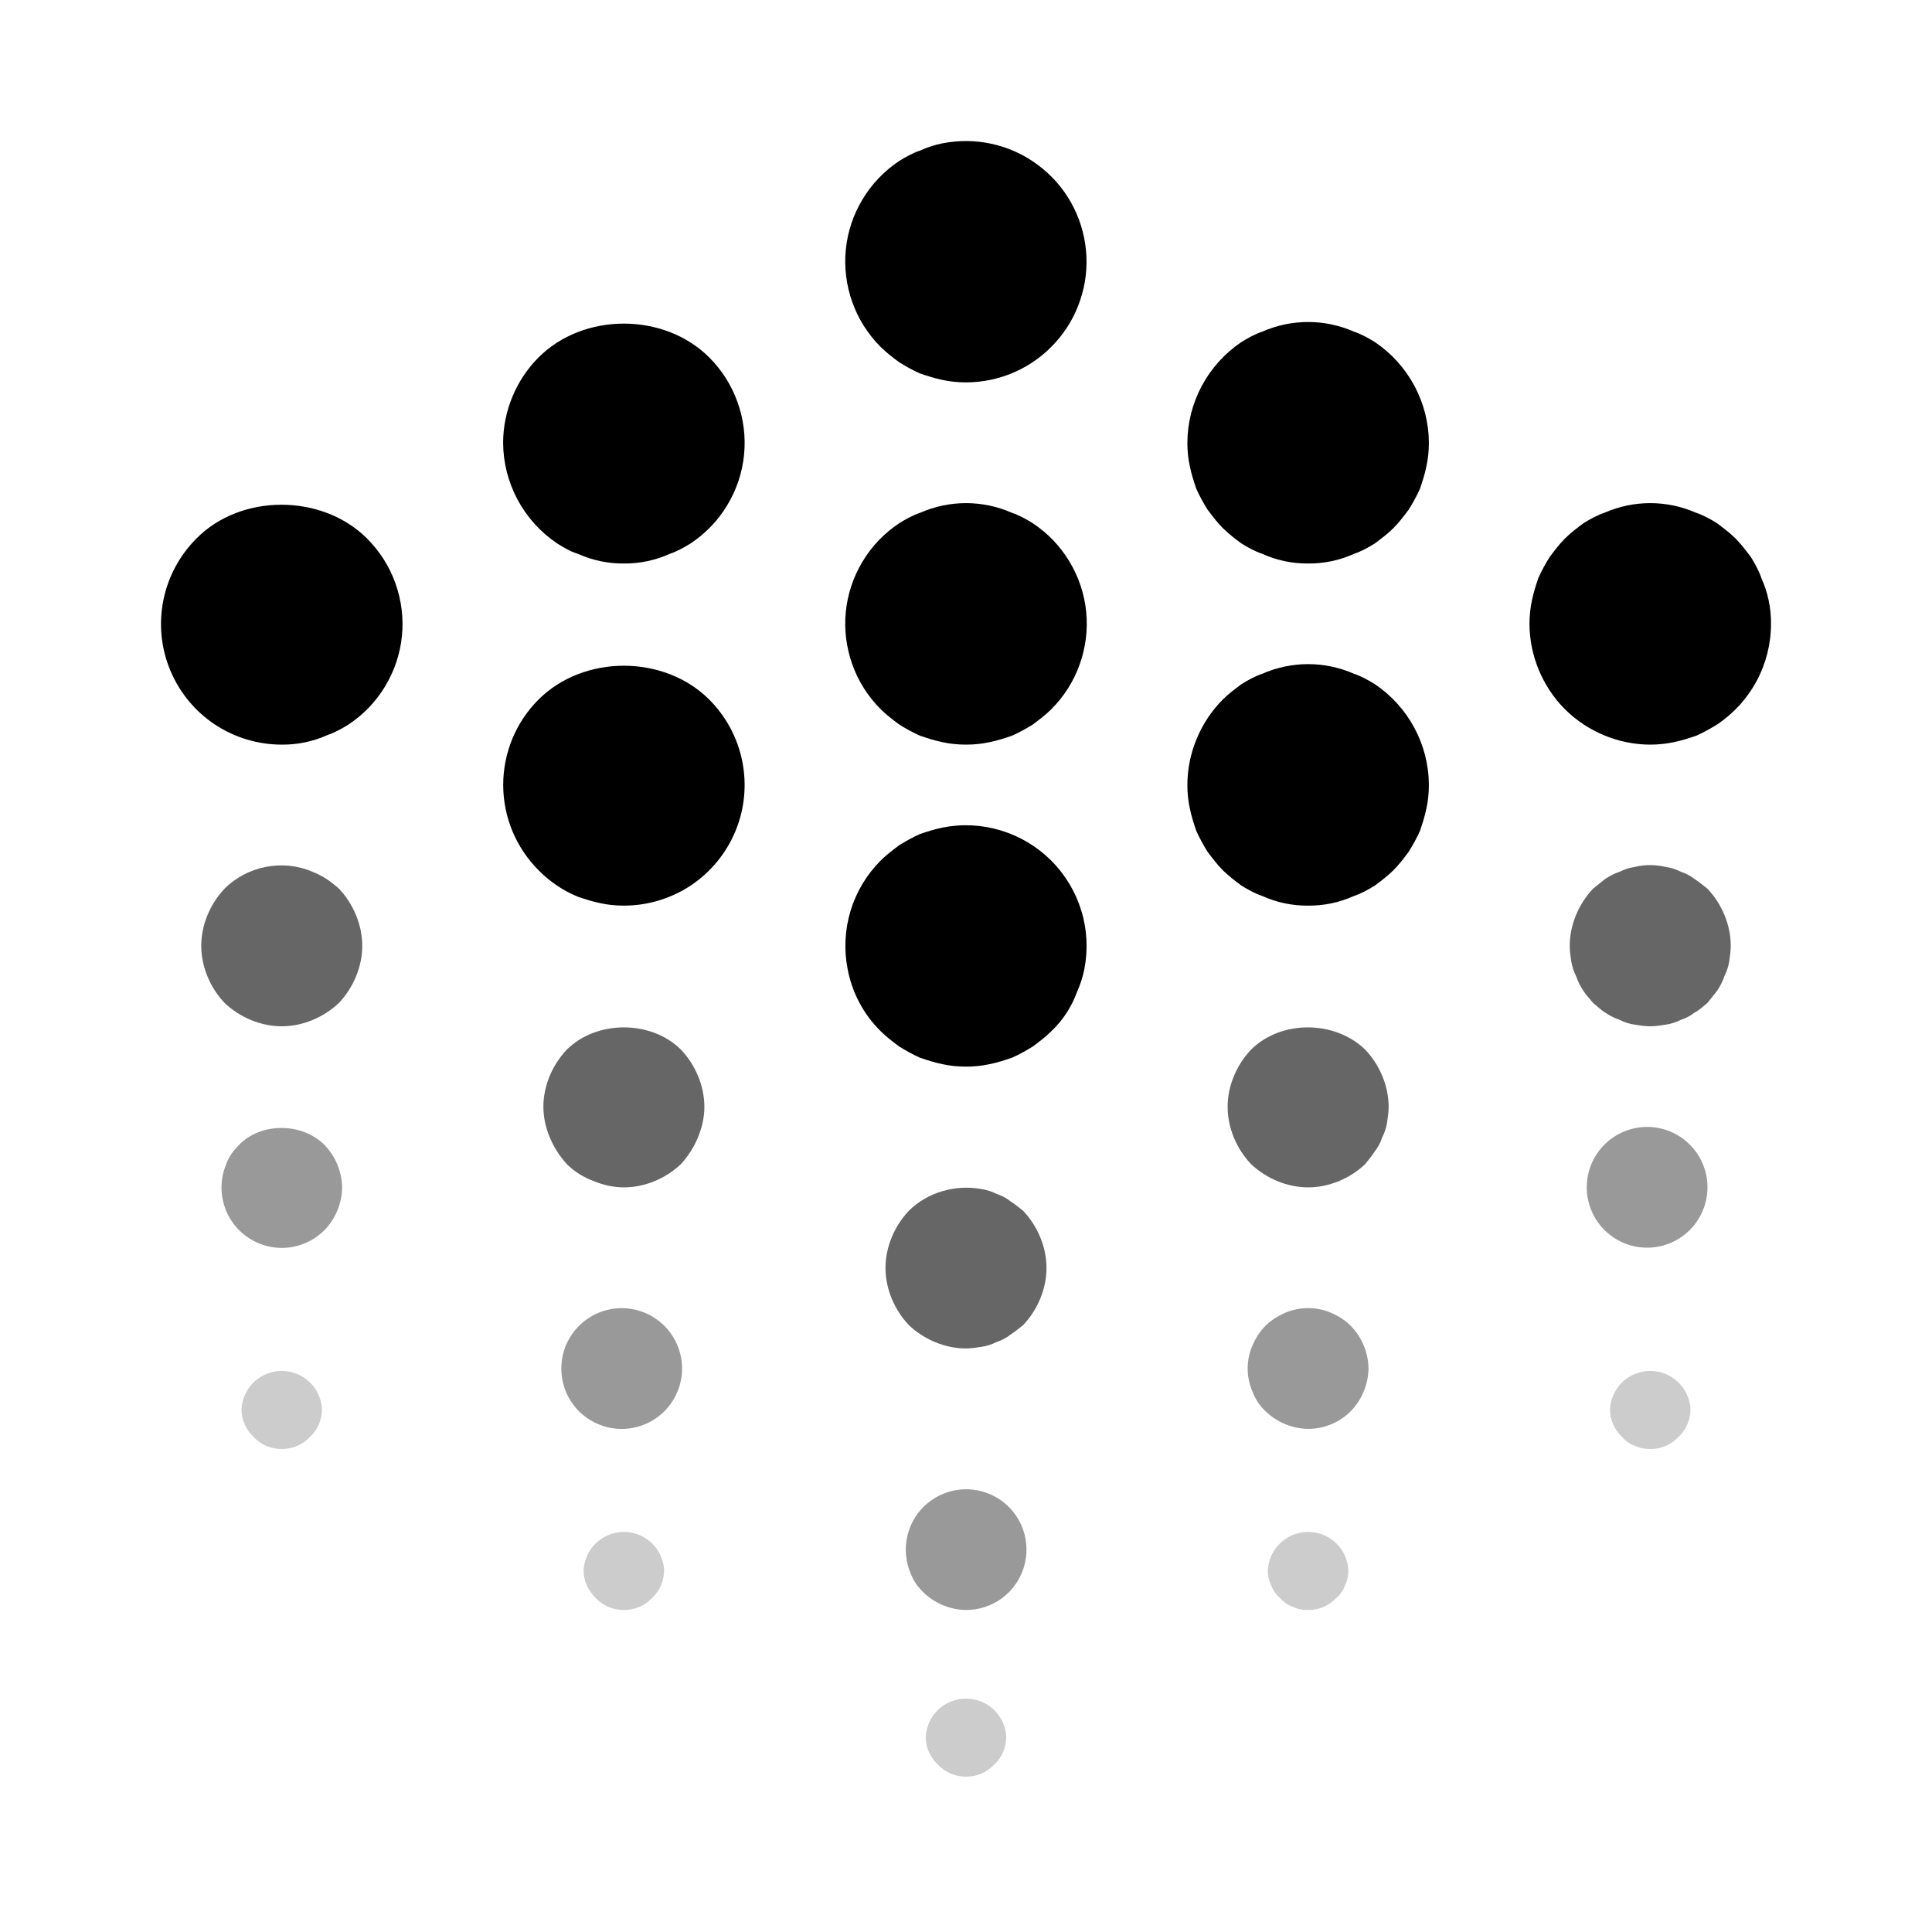 <svg width="24" height="24" viewBox="0 0 24 24" fill="none" xmlns="http://www.w3.org/2000/svg">
<path d="M12 4.75C11.9 4.75 11.8 4.74 11.71 4.72C11.61 4.7 11.52 4.67 11.43 4.64C11.34 4.6 11.25 4.55 11.17 4.5C11.09 4.44 11.01 4.38 10.94 4.31C10.783 4.153 10.662 3.963 10.588 3.754C10.513 3.545 10.485 3.321 10.507 3.1C10.529 2.879 10.6 2.666 10.715 2.476C10.829 2.285 10.985 2.123 11.17 2C11.25 1.95 11.34 1.9 11.43 1.87C11.52 1.83 11.61 1.8 11.71 1.78C11.915 1.74 12.126 1.743 12.33 1.789C12.534 1.835 12.726 1.924 12.893 2.049C13.061 2.173 13.201 2.332 13.304 2.514C13.406 2.696 13.47 2.897 13.49 3.105C13.511 3.313 13.487 3.523 13.421 3.722C13.356 3.92 13.249 4.103 13.109 4.257C12.969 4.412 12.798 4.536 12.607 4.621C12.416 4.706 12.209 4.75 12 4.75ZM12 9.25C11.9 9.25 11.8 9.24 11.71 9.22C11.61 9.2 11.52 9.17 11.43 9.14C11.34 9.1 11.25 9.05 11.17 9C11.09 8.94 11.01 8.88 10.94 8.81C10.783 8.653 10.662 8.463 10.588 8.254C10.513 8.045 10.485 7.821 10.507 7.6C10.529 7.379 10.6 7.166 10.715 6.976C10.829 6.785 10.985 6.623 11.17 6.5C11.25 6.45 11.34 6.4 11.43 6.37C11.61 6.291 11.804 6.25 12 6.25C12.196 6.25 12.39 6.291 12.57 6.37C12.66 6.4 12.75 6.45 12.83 6.5C13.015 6.623 13.171 6.785 13.285 6.976C13.4 7.166 13.471 7.379 13.493 7.6C13.515 7.821 13.487 8.045 13.412 8.254C13.338 8.463 13.217 8.653 13.06 8.81C12.99 8.88 12.91 8.94 12.83 9C12.75 9.05 12.66 9.1 12.57 9.14C12.48 9.17 12.39 9.2 12.29 9.22C12.2 9.24 12.1 9.25 12 9.25ZM12 13.25C11.9 13.25 11.8 13.24 11.71 13.22C11.61 13.2 11.52 13.17 11.43 13.14C11.34 13.1 11.25 13.05 11.17 13C11.09 12.94 11.01 12.88 10.94 12.81C10.728 12.601 10.585 12.332 10.53 12.04C10.482 11.799 10.495 11.549 10.566 11.314C10.638 11.078 10.766 10.864 10.94 10.69C11.01 10.62 11.09 10.56 11.17 10.5C11.25 10.45 11.34 10.4 11.43 10.36C11.52 10.33 11.61 10.3 11.71 10.28C11.951 10.232 12.201 10.245 12.436 10.317C12.671 10.389 12.885 10.517 13.059 10.691C13.233 10.865 13.361 11.079 13.433 11.314C13.505 11.549 13.517 11.799 13.47 12.04C13.45 12.14 13.42 12.23 13.38 12.32C13.313 12.506 13.204 12.674 13.06 12.81C12.99 12.88 12.91 12.94 12.83 13C12.75 13.05 12.66 13.1 12.57 13.14C12.48 13.17 12.39 13.2 12.29 13.22C12.2 13.24 12.1 13.25 12 13.25Z" fill="black"/>
<path opacity="0.6" d="M12 16.751C11.74 16.751 11.48 16.641 11.29 16.461C11.11 16.271 11 16.011 11 15.751C11 15.491 11.11 15.231 11.29 15.041C11.52 14.811 11.87 14.711 12.19 14.771C12.26 14.781 12.32 14.801 12.38 14.831C12.44 14.851 12.5 14.881 12.55 14.921C12.61 14.961 12.66 15.001 12.71 15.041C12.89 15.231 13 15.491 13 15.751C13 16.011 12.89 16.271 12.71 16.461C12.66 16.501 12.61 16.541 12.55 16.581C12.5 16.621 12.44 16.651 12.38 16.671C12.32 16.701 12.26 16.721 12.19 16.731C12.13 16.741 12.06 16.751 12 16.751Z" fill="black"/>
<path opacity="0.4" d="M12 20C11.802 19.997 11.612 19.918 11.47 19.78C11.399 19.713 11.344 19.631 11.31 19.54C11.248 19.391 11.235 19.227 11.274 19.07C11.312 18.914 11.4 18.774 11.524 18.672C11.649 18.569 11.803 18.509 11.963 18.501C12.124 18.493 12.284 18.537 12.418 18.626C12.552 18.715 12.653 18.846 12.708 18.997C12.762 19.149 12.766 19.314 12.719 19.468C12.672 19.622 12.577 19.757 12.448 19.853C12.318 19.949 12.161 20 12 20Z" fill="black"/>
<path opacity="0.2" d="M12 22.07C11.934 22.071 11.869 22.058 11.809 22.032C11.749 22.006 11.695 21.968 11.65 21.92C11.602 21.875 11.564 21.821 11.538 21.761C11.512 21.701 11.499 21.636 11.5 21.57C11.508 21.443 11.564 21.323 11.657 21.236C11.75 21.149 11.873 21.101 12 21.101C12.127 21.101 12.25 21.149 12.343 21.236C12.436 21.323 12.492 21.443 12.5 21.57C12.5 21.7 12.45 21.83 12.35 21.92C12.305 21.968 12.251 22.006 12.191 22.032C12.131 22.058 12.066 22.071 12 22.07Z" fill="black"/>
<path d="M3.5 9.25C3.203 9.25 2.913 9.162 2.666 8.998C2.42 8.833 2.227 8.599 2.114 8.324C2 8.05 1.971 7.749 2.029 7.458C2.087 7.167 2.23 6.9 2.44 6.69C2.99 6.13 4 6.13 4.56 6.69C4.717 6.847 4.838 7.037 4.912 7.246C4.987 7.455 5.015 7.678 4.993 7.899C4.971 8.121 4.9 8.334 4.785 8.524C4.671 8.715 4.515 8.877 4.33 9C4.25 9.05 4.16 9.1 4.07 9.13C3.891 9.211 3.696 9.252 3.5 9.25ZM20.5 9.25C20.11 9.25 19.72 9.09 19.44 8.81C19.16 8.53 19 8.14 19 7.75C19 7.65 19.01 7.55 19.03 7.46C19.05 7.36 19.08 7.27 19.11 7.18C19.15 7.09 19.2 7 19.25 6.92C19.31 6.84 19.37 6.76 19.44 6.69C19.51 6.62 19.59 6.56 19.67 6.5C19.75 6.45 19.84 6.4 19.93 6.37C20.11 6.291 20.304 6.25 20.5 6.25C20.696 6.25 20.89 6.291 21.07 6.37C21.16 6.4 21.25 6.45 21.33 6.5C21.41 6.56 21.49 6.62 21.56 6.69C21.63 6.76 21.69 6.84 21.75 6.92C21.8 7 21.85 7.09 21.88 7.18C21.961 7.359 22.002 7.553 22 7.75C22 7.997 21.939 8.241 21.822 8.459C21.705 8.677 21.536 8.863 21.33 9C21.25 9.05 21.16 9.1 21.07 9.14C20.98 9.17 20.89 9.2 20.79 9.22C20.69 9.24 20.6 9.25 20.5 9.25Z" fill="black"/>
<path opacity="0.6" d="M20.5 12.749C20.44 12.749 20.37 12.739 20.31 12.729C20.244 12.72 20.18 12.7 20.12 12.669C20.056 12.647 19.996 12.617 19.94 12.579C19.89 12.549 19.84 12.499 19.79 12.459C19.75 12.409 19.7 12.359 19.67 12.309C19.632 12.253 19.602 12.193 19.58 12.129C19.551 12.072 19.531 12.012 19.52 11.949C19.51 11.879 19.5 11.819 19.5 11.749C19.5 11.489 19.61 11.229 19.79 11.039L19.94 10.919C20 10.879 20.06 10.849 20.12 10.829C20.18 10.799 20.24 10.779 20.31 10.769C20.43 10.739 20.56 10.739 20.69 10.769C20.76 10.779 20.82 10.799 20.88 10.829C20.94 10.849 21 10.879 21.05 10.919C21.11 10.959 21.16 10.999 21.21 11.039C21.39 11.229 21.5 11.489 21.5 11.749C21.5 11.819 21.49 11.879 21.48 11.949C21.47 12.009 21.45 12.069 21.42 12.129C21.4 12.189 21.37 12.249 21.33 12.309L21.21 12.459C21.16 12.499 21.11 12.549 21.05 12.579C21 12.619 20.94 12.649 20.88 12.669C20.82 12.699 20.76 12.719 20.69 12.729C20.63 12.739 20.56 12.749 20.5 12.749ZM3.5 12.749C3.24 12.749 2.98 12.639 2.79 12.459C2.61 12.269 2.5 12.009 2.5 11.749C2.5 11.489 2.61 11.229 2.79 11.039C3.07 10.759 3.51 10.669 3.88 10.829C4.01 10.879 4.11 10.949 4.21 11.039C4.39 11.229 4.5 11.489 4.5 11.749C4.5 12.009 4.39 12.269 4.21 12.459C4.02 12.639 3.76 12.749 3.5 12.749Z" fill="black"/>
<path opacity="0.4" d="M20.5 15.498C20.398 15.503 20.297 15.488 20.201 15.453C20.106 15.417 20.019 15.363 19.945 15.293C19.871 15.223 19.812 15.139 19.772 15.045C19.732 14.951 19.711 14.851 19.711 14.749C19.711 14.647 19.732 14.547 19.772 14.453C19.812 14.36 19.871 14.275 19.945 14.205C20.019 14.135 20.106 14.081 20.201 14.046C20.297 14.01 20.398 13.995 20.5 14C20.692 14.01 20.873 14.093 21.005 14.233C21.137 14.372 21.211 14.557 21.211 14.749C21.211 14.941 21.137 15.126 21.005 15.265C20.873 15.405 20.692 15.488 20.5 15.498ZM3.5 15.502C3.377 15.502 3.255 15.471 3.146 15.412C3.038 15.354 2.945 15.27 2.877 15.167C2.808 15.064 2.767 14.946 2.755 14.823C2.743 14.7 2.762 14.576 2.81 14.462C2.84 14.372 2.9 14.292 2.97 14.222C3.24 13.942 3.75 13.942 4.03 14.222C4.168 14.364 4.247 14.554 4.25 14.752C4.247 14.95 4.168 15.14 4.03 15.282C3.889 15.423 3.699 15.502 3.5 15.502Z" fill="black"/>
<path opacity="0.2" d="M20.5 18C20.43 18 20.37 17.99 20.31 17.96C20.247 17.939 20.192 17.901 20.15 17.85C20.102 17.805 20.064 17.751 20.038 17.691C20.012 17.631 19.999 17.566 20 17.5C20.008 17.373 20.064 17.253 20.157 17.166C20.25 17.079 20.373 17.03 20.5 17.03C20.627 17.03 20.75 17.079 20.843 17.166C20.936 17.253 20.992 17.373 21 17.5C21 17.63 20.95 17.76 20.85 17.85C20.805 17.898 20.751 17.936 20.691 17.962C20.631 17.988 20.566 18.001 20.5 18ZM3.5 18C3.37 18 3.24 17.95 3.15 17.85C3.102 17.805 3.064 17.751 3.038 17.691C3.012 17.631 2.999 17.566 3 17.5C3.008 17.373 3.064 17.253 3.157 17.166C3.25 17.079 3.373 17.03 3.5 17.03C3.627 17.03 3.75 17.079 3.843 17.166C3.936 17.253 3.992 17.373 4 17.5C4 17.63 3.95 17.76 3.85 17.85C3.76 17.95 3.63 18 3.5 18Z" fill="black"/>
<path d="M7.75 7C7.554 7.002 7.359 6.961 7.18 6.88C7.08 6.85 7 6.8 6.92 6.75C6.715 6.612 6.547 6.426 6.43 6.208C6.313 5.99 6.251 5.747 6.25 5.5C6.25 5.11 6.41 4.72 6.69 4.44C7.25 3.88 8.25 3.88 8.81 4.44C8.967 4.597 9.088 4.787 9.162 4.996C9.237 5.205 9.265 5.428 9.243 5.649C9.221 5.871 9.15 6.084 9.035 6.274C8.921 6.465 8.765 6.627 8.58 6.75C8.5 6.8 8.41 6.85 8.32 6.88C8.141 6.961 7.946 7.002 7.75 7ZM16.25 7C16.054 7.002 15.859 6.961 15.68 6.88C15.59 6.85 15.5 6.8 15.42 6.75C15.339 6.692 15.262 6.629 15.19 6.56C15.12 6.49 15.06 6.41 15 6.33C14.95 6.25 14.9 6.16 14.86 6.07C14.83 5.98 14.8 5.89 14.78 5.79C14.76 5.7 14.75 5.6 14.75 5.5C14.751 5.253 14.813 5.01 14.93 4.792C15.047 4.574 15.215 4.388 15.42 4.25C15.5 4.2 15.59 4.15 15.68 4.12C15.86 4.041 16.054 4 16.25 4C16.446 4 16.64 4.041 16.82 4.12C16.91 4.15 17 4.2 17.08 4.25C17.285 4.388 17.453 4.574 17.57 4.792C17.687 5.01 17.749 5.253 17.75 5.5C17.75 5.6 17.74 5.7 17.72 5.79C17.7 5.89 17.67 5.98 17.64 6.07C17.6 6.16 17.55 6.25 17.5 6.33C17.44 6.41 17.38 6.49 17.31 6.56C17.24 6.63 17.16 6.69 17.08 6.75C17 6.8 16.91 6.85 16.82 6.88C16.641 6.961 16.446 7.002 16.25 7ZM7.75 11.25C7.65 11.25 7.55 11.24 7.46 11.22C7.36 11.2 7.27 11.17 7.18 11.14C6.996 11.065 6.829 10.952 6.69 10.81C6.551 10.671 6.44 10.505 6.365 10.324C6.29 10.142 6.251 9.947 6.251 9.75C6.251 9.553 6.29 9.358 6.365 9.176C6.44 8.994 6.551 8.829 6.69 8.69C7.25 8.13 8.25 8.13 8.81 8.69C9.02 8.9 9.163 9.167 9.221 9.458C9.279 9.749 9.25 10.05 9.136 10.324C9.023 10.598 8.83 10.833 8.584 10.998C8.337 11.162 8.047 11.25 7.75 11.25ZM16.25 11.25C16.054 11.252 15.859 11.211 15.68 11.13C15.59 11.1 15.5 11.05 15.42 11C15.34 10.94 15.26 10.88 15.19 10.81C15.12 10.74 15.06 10.66 15 10.58C14.95 10.5 14.9 10.41 14.86 10.32C14.83 10.23 14.8 10.14 14.78 10.04C14.76 9.95 14.75 9.85 14.75 9.75C14.75 9.36 14.91 8.97 15.19 8.69C15.26 8.62 15.34 8.56 15.42 8.5C15.5 8.45 15.59 8.4 15.68 8.37C15.86 8.291 16.054 8.25 16.25 8.25C16.446 8.25 16.64 8.291 16.82 8.37C16.91 8.4 17 8.45 17.08 8.5C17.285 8.638 17.453 8.824 17.57 9.042C17.687 9.26 17.749 9.503 17.75 9.75C17.75 9.85 17.74 9.95 17.72 10.04C17.7 10.14 17.67 10.23 17.64 10.32C17.6 10.41 17.55 10.5 17.5 10.58C17.44 10.66 17.38 10.74 17.31 10.81C17.24 10.88 17.16 10.94 17.08 11C17 11.05 16.91 11.1 16.82 11.13C16.641 11.211 16.446 11.252 16.25 11.25Z" fill="black"/>
<path opacity="0.6" d="M7.75 14.75C7.62 14.75 7.49 14.72 7.37 14.67C7.246 14.624 7.134 14.553 7.04 14.46C6.95 14.36 6.88 14.25 6.83 14.13C6.779 14.01 6.751 13.881 6.75 13.75C6.75 13.49 6.86 13.23 7.04 13.04C7.41 12.67 8.09 12.67 8.46 13.04C8.64 13.23 8.75 13.49 8.75 13.75C8.75 13.88 8.72 14.01 8.67 14.13C8.62 14.25 8.55 14.36 8.46 14.46C8.27 14.64 8.01 14.75 7.75 14.75ZM16.25 14.75C15.99 14.75 15.73 14.64 15.54 14.46C15.36 14.27 15.25 14.01 15.25 13.75C15.25 13.49 15.36 13.23 15.54 13.04C15.91 12.67 16.58 12.67 16.96 13.04C17.14 13.23 17.25 13.49 17.25 13.75C17.25 13.82 17.24 13.88 17.23 13.95C17.22 14.01 17.2 14.07 17.17 14.13C17.15 14.19 17.12 14.25 17.08 14.3C17.04 14.36 17 14.41 16.96 14.46C16.77 14.64 16.51 14.75 16.25 14.75Z" fill="black"/>
<path opacity="0.4" d="M7.75 17.75C7.649 17.754 7.549 17.737 7.455 17.701C7.361 17.665 7.275 17.61 7.202 17.541C7.13 17.471 7.072 17.387 7.032 17.294C6.993 17.201 6.973 17.101 6.973 17.001C6.973 16.9 6.993 16.8 7.032 16.707C7.072 16.614 7.13 16.531 7.202 16.461C7.275 16.391 7.361 16.336 7.455 16.3C7.549 16.264 7.649 16.247 7.75 16.251C7.944 16.258 8.128 16.34 8.263 16.48C8.397 16.62 8.473 16.806 8.473 17.001C8.473 17.195 8.397 17.381 8.263 17.521C8.128 17.661 7.944 17.743 7.75 17.75ZM16.25 17.75C16.052 17.747 15.862 17.668 15.72 17.53C15.649 17.463 15.594 17.381 15.56 17.29C15.52 17.199 15.499 17.1 15.499 17C15.499 16.9 15.52 16.801 15.56 16.71C15.6 16.62 15.65 16.54 15.72 16.47C15.79 16.4 15.87 16.35 15.96 16.31C16.052 16.27 16.15 16.25 16.25 16.25C16.35 16.25 16.448 16.27 16.54 16.31C16.63 16.35 16.71 16.4 16.78 16.47C16.918 16.612 16.997 16.802 17 17C16.997 17.198 16.918 17.388 16.78 17.53C16.64 17.671 16.449 17.75 16.25 17.75Z" fill="black"/>
<path opacity="0.2" d="M7.75 20C7.62 20 7.49 19.95 7.4 19.85C7.352 19.805 7.314 19.751 7.288 19.691C7.262 19.631 7.249 19.566 7.25 19.5C7.258 19.373 7.314 19.253 7.407 19.166C7.5 19.079 7.623 19.03 7.75 19.03C7.877 19.03 8 19.079 8.093 19.166C8.186 19.253 8.242 19.373 8.25 19.5C8.25 19.63 8.2 19.76 8.1 19.85C8.01 19.95 7.88 20 7.75 20ZM16.25 20C16.18 20 16.12 19.99 16.06 19.96C15.998 19.939 15.942 19.901 15.9 19.85C15.849 19.808 15.811 19.752 15.79 19.69C15.761 19.631 15.748 19.566 15.75 19.5C15.758 19.373 15.814 19.253 15.907 19.166C16 19.079 16.123 19.03 16.25 19.03C16.377 19.03 16.5 19.079 16.593 19.166C16.686 19.253 16.742 19.373 16.75 19.5C16.75 19.57 16.74 19.63 16.71 19.69C16.69 19.75 16.65 19.81 16.6 19.85C16.555 19.898 16.501 19.936 16.441 19.962C16.381 19.988 16.316 20.001 16.25 20Z" fill="black"/>
</svg>
